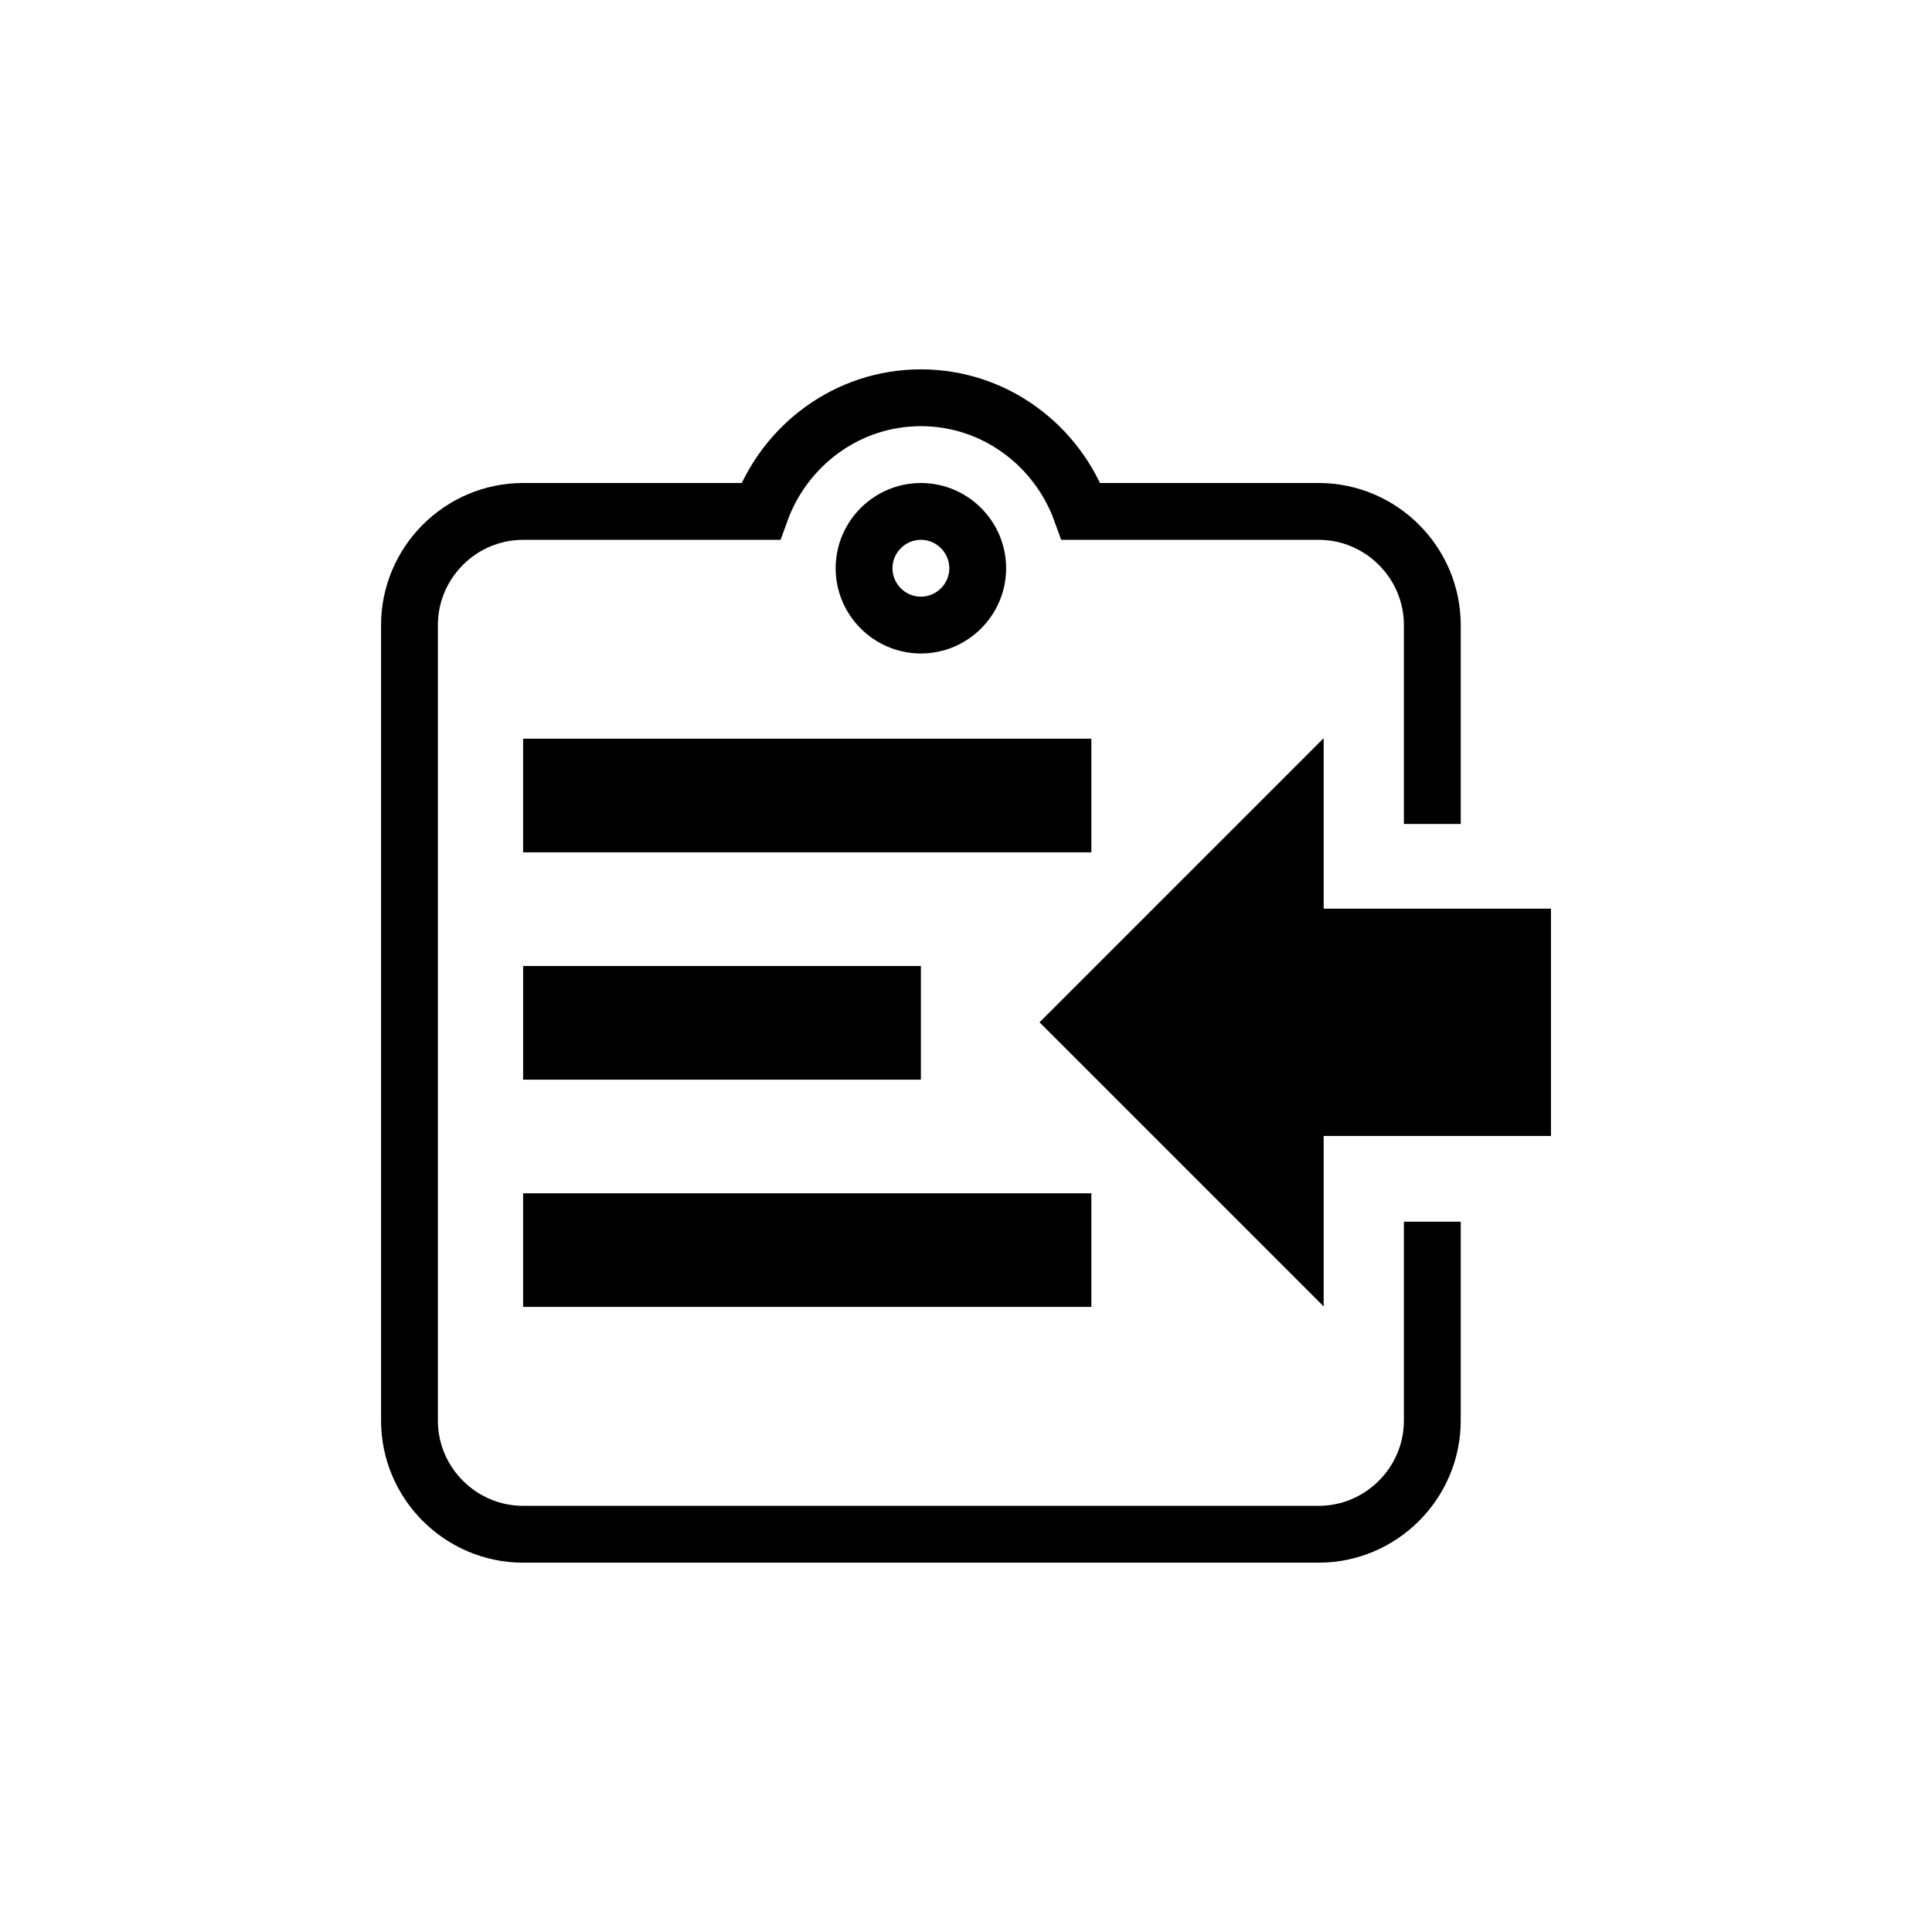 <?xml version="1.0" encoding="UTF-8"?>
<svg width="50px" height="50px" version="1.1" viewBox="0 0 512 512"
  xmlns="http://www.w3.org/2000/svg">
  <path transform="scale(15.059)" d="m25.206 14.5v-3.5c0-1.1-0.9-2-2-2h-4.18c-0.42-1.16-1.52-2-2.82-2-1.3 0-2.4 0.84-2.82 2h-4.18c-1.1 0-2 0.9-2 2v14c0 1.1 0.9 2 2 2h14c1.1 0 2-0.9 2-2v-3.5" fill="none" stroke="#000"/>
  <path transform="scale(15.059)" d="m16.206 9c0.55 0 1 0.45 1 1s-0.45 1-1 1c-0.55 0-1-0.45-1-1s0.45-1 1-1z" fill="none" stroke="#000"/>
  <path d="m289.22 346.35h-150.59v-30.117h150.59zm-45.176-60.234h-105.41v-30.117h105.41zm45.176-60.234h-150.59v-30.117h150.59zm121.8 75.156h-60.234v45.176l-75.293-75.293 75.293-75.293v45.176h60.234z"/>
</svg>
